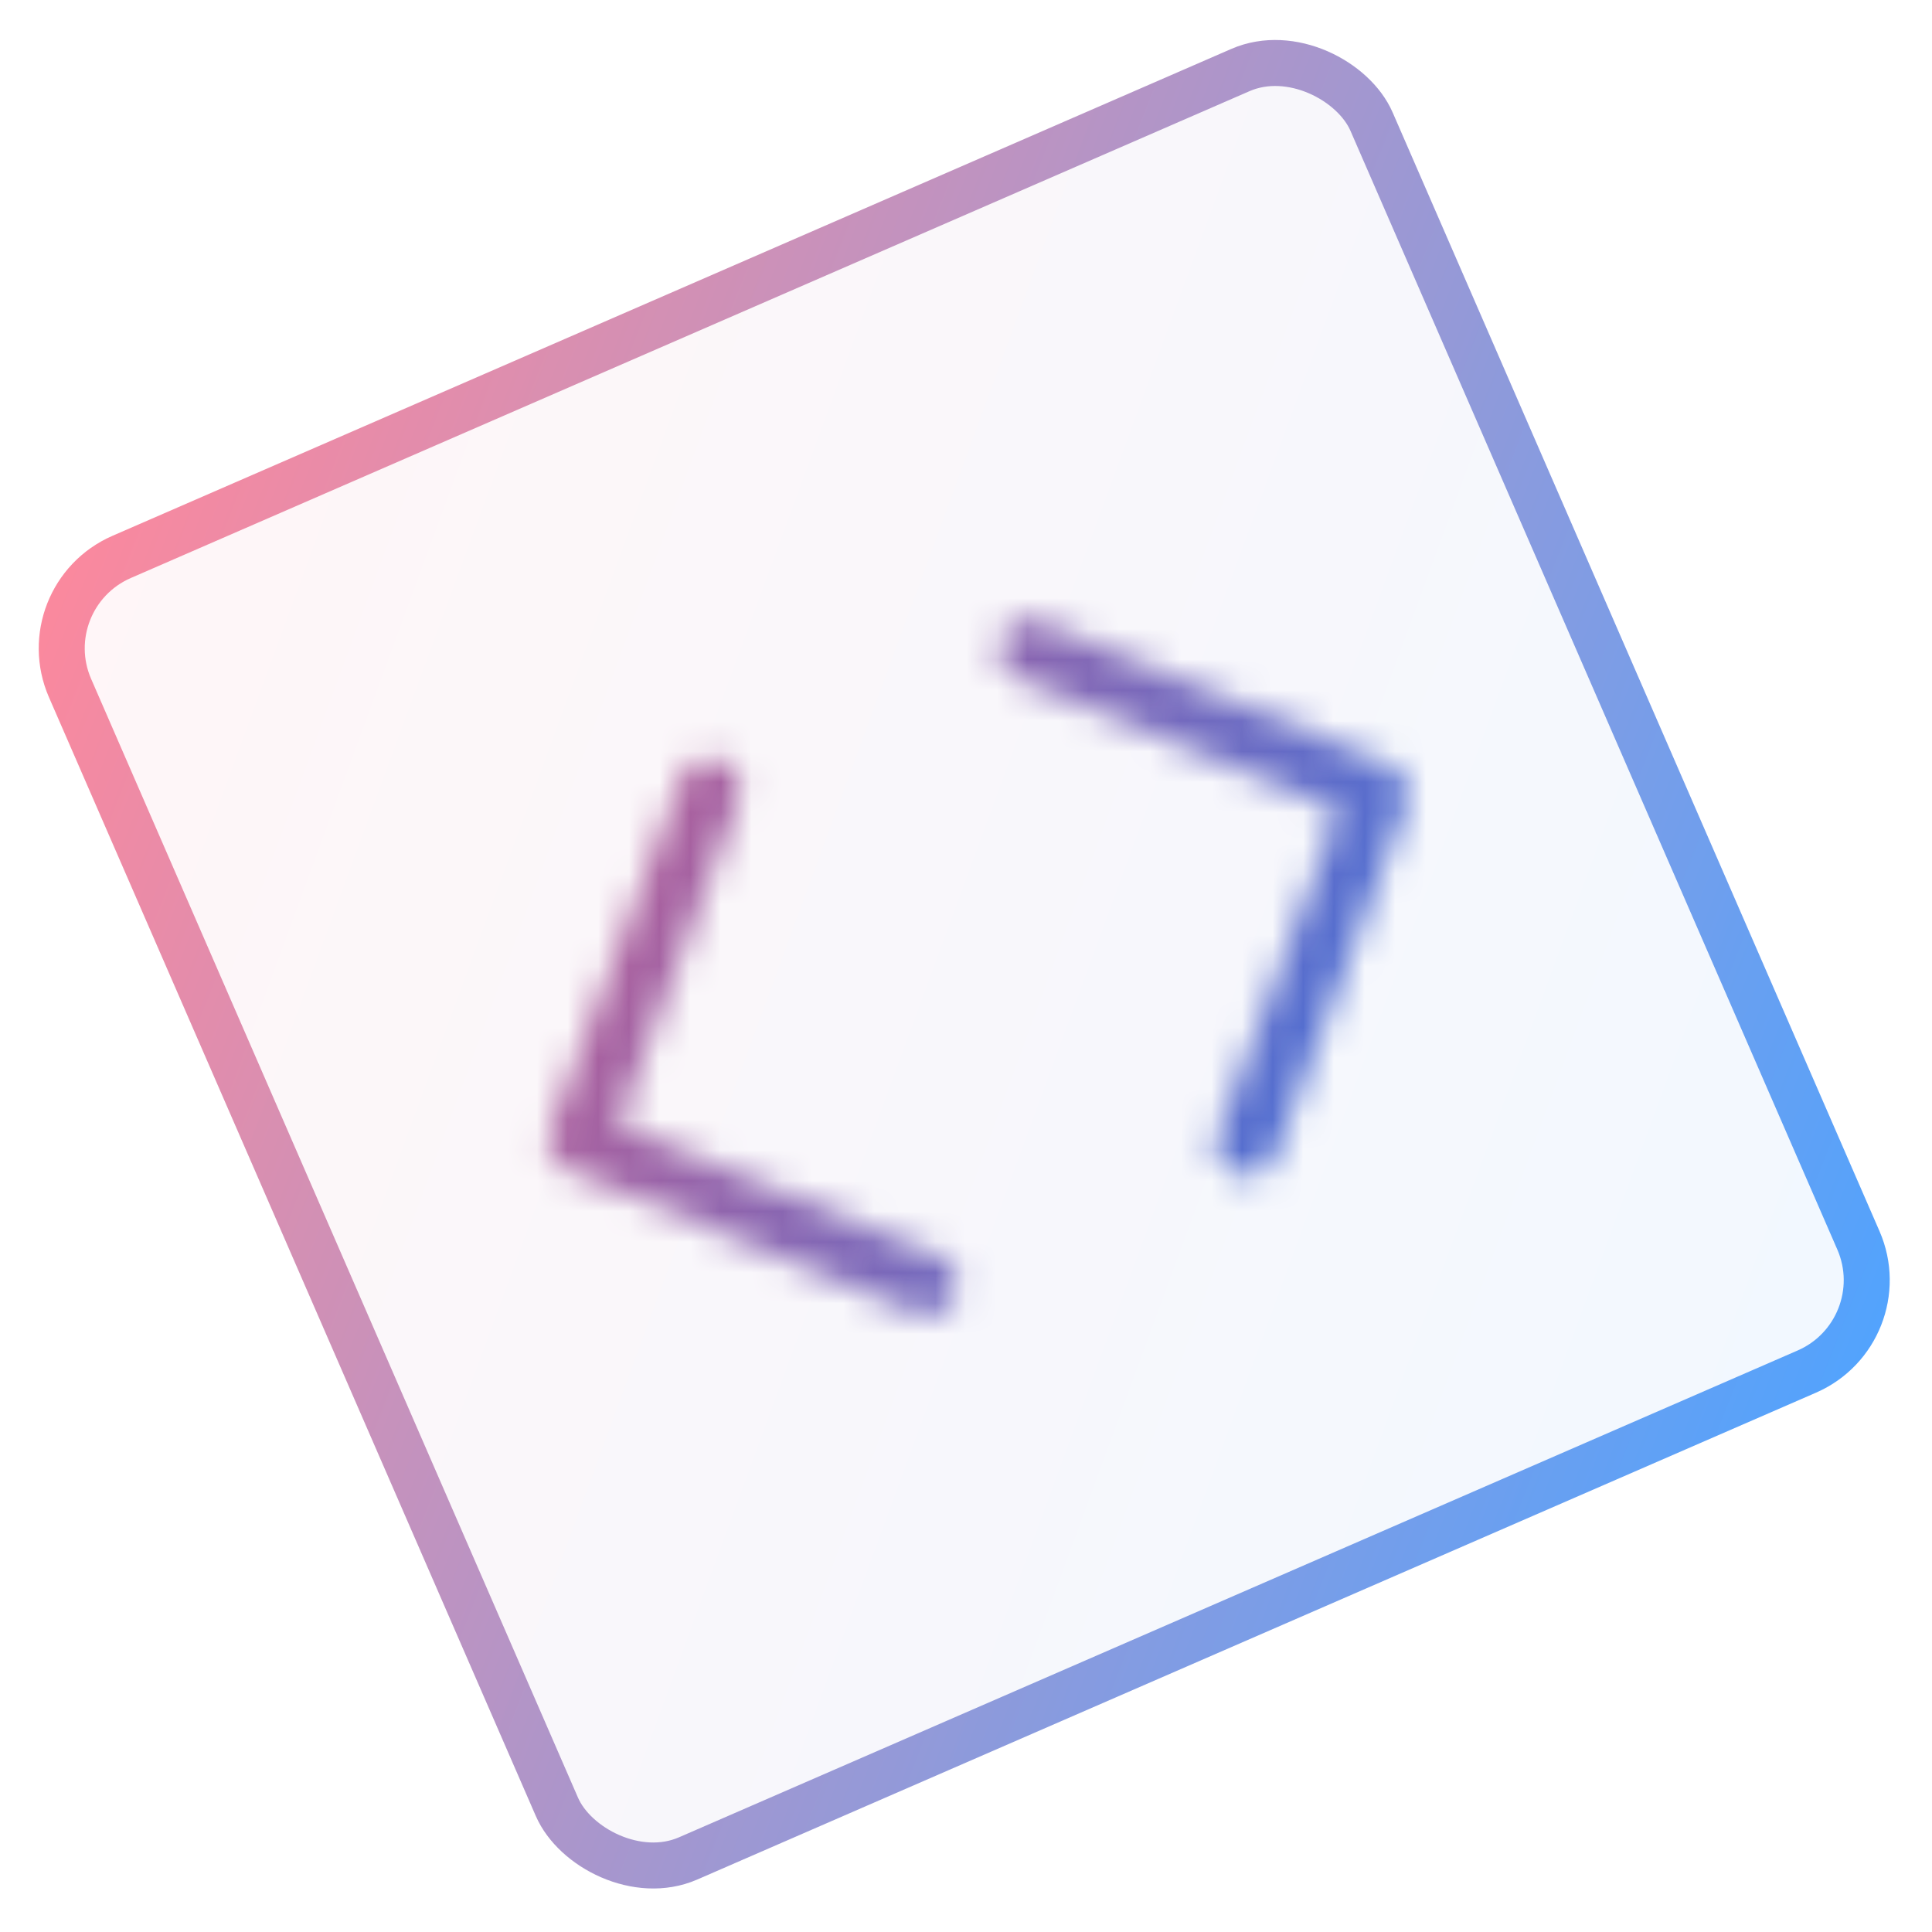 <svg width="63" height="63" viewBox="0 0 63 63" fill="none" xmlns="http://www.w3.org/2000/svg">
<g filter="url(#filter0_b_17_99)">
<rect x="1.52588e-05" y="19.068" width="47.786" height="47.786" rx="4" transform="rotate(-23.518 1.52588e-05 19.068)" fill="url(#paint0_linear_17_99)" fill-opacity="0.05"/>
<rect x="0.987" y="19.457" width="46.286" height="46.286" rx="3.25" transform="rotate(-23.518 0.987 19.457)" stroke="url(#paint1_linear_17_99)" stroke-opacity="0.68" stroke-width="1.5"/>
</g>
<mask id="mask0_17_99" style="mask-type:alpha" maskUnits="userSpaceOnUse" x="17" y="20" width="29" height="23">
<path fill-rule="evenodd" clip-rule="evenodd" d="M33.954 20.272C33.443 20.062 32.858 20.305 32.648 20.815C32.438 21.325 32.682 21.909 33.194 22.12L43.655 26.424L39.711 36.997C39.519 37.514 39.782 38.089 40.3 38.282C40.818 38.476 41.395 38.214 41.587 37.697L45.869 26.218C46.057 25.713 45.81 25.15 45.311 24.945L33.954 20.272ZM24.087 26.083C24.279 25.566 24.016 24.991 23.498 24.797C22.98 24.604 22.403 24.866 22.211 25.383L17.929 36.862C17.741 37.367 17.988 37.93 18.487 38.135L29.844 42.808C30.355 43.018 30.94 42.775 31.15 42.265C31.36 41.755 31.116 41.171 30.604 40.96L20.143 36.657L24.087 26.083Z" fill="black"/>
</mask>
<g mask="url(#mask0_17_99)">
<rect x="7.373" y="20.705" width="35.966" height="36.437" transform="rotate(-23.518 7.373 20.705)" fill="url(#paint2_linear_17_99)"/>
</g>
<defs>
<filter id="filter0_b_17_99" x="-0.737" y="-0.737" width="64.359" height="64.359" filterUnits="userSpaceOnUse" color-interpolation-filters="sRGB">
<feFlood flood-opacity="0" result="BackgroundImageFix"/>
<feGaussianBlur in="BackgroundImage" stdDeviation="1"/>
<feComposite in2="SourceAlpha" operator="in" result="effect1_backgroundBlur_17_99"/>
<feBlend mode="normal" in="SourceGraphic" in2="effect1_backgroundBlur_17_99" result="shape"/>
</filter>
<linearGradient id="paint0_linear_17_99" x1="1.57" y1="22.458" x2="45.127" y2="64.043" gradientUnits="userSpaceOnUse">
<stop stop-color="#FE546F"/>
<stop offset="1" stop-color="#007BFF"/>
</linearGradient>
<linearGradient id="paint1_linear_17_99" x1="1.52588e-05" y1="19.068" x2="47.786" y2="66.854" gradientUnits="userSpaceOnUse">
<stop stop-color="#FE546F"/>
<stop offset="1" stop-color="#007BFF"/>
</linearGradient>
<linearGradient id="paint2_linear_17_99" x1="3.579" y1="16.745" x2="47.834" y2="63.454" gradientUnits="userSpaceOnUse">
<stop stop-color="#FE546F"/>
<stop offset="1" stop-color="#007BFF"/>
</linearGradient>
</defs>
</svg>
